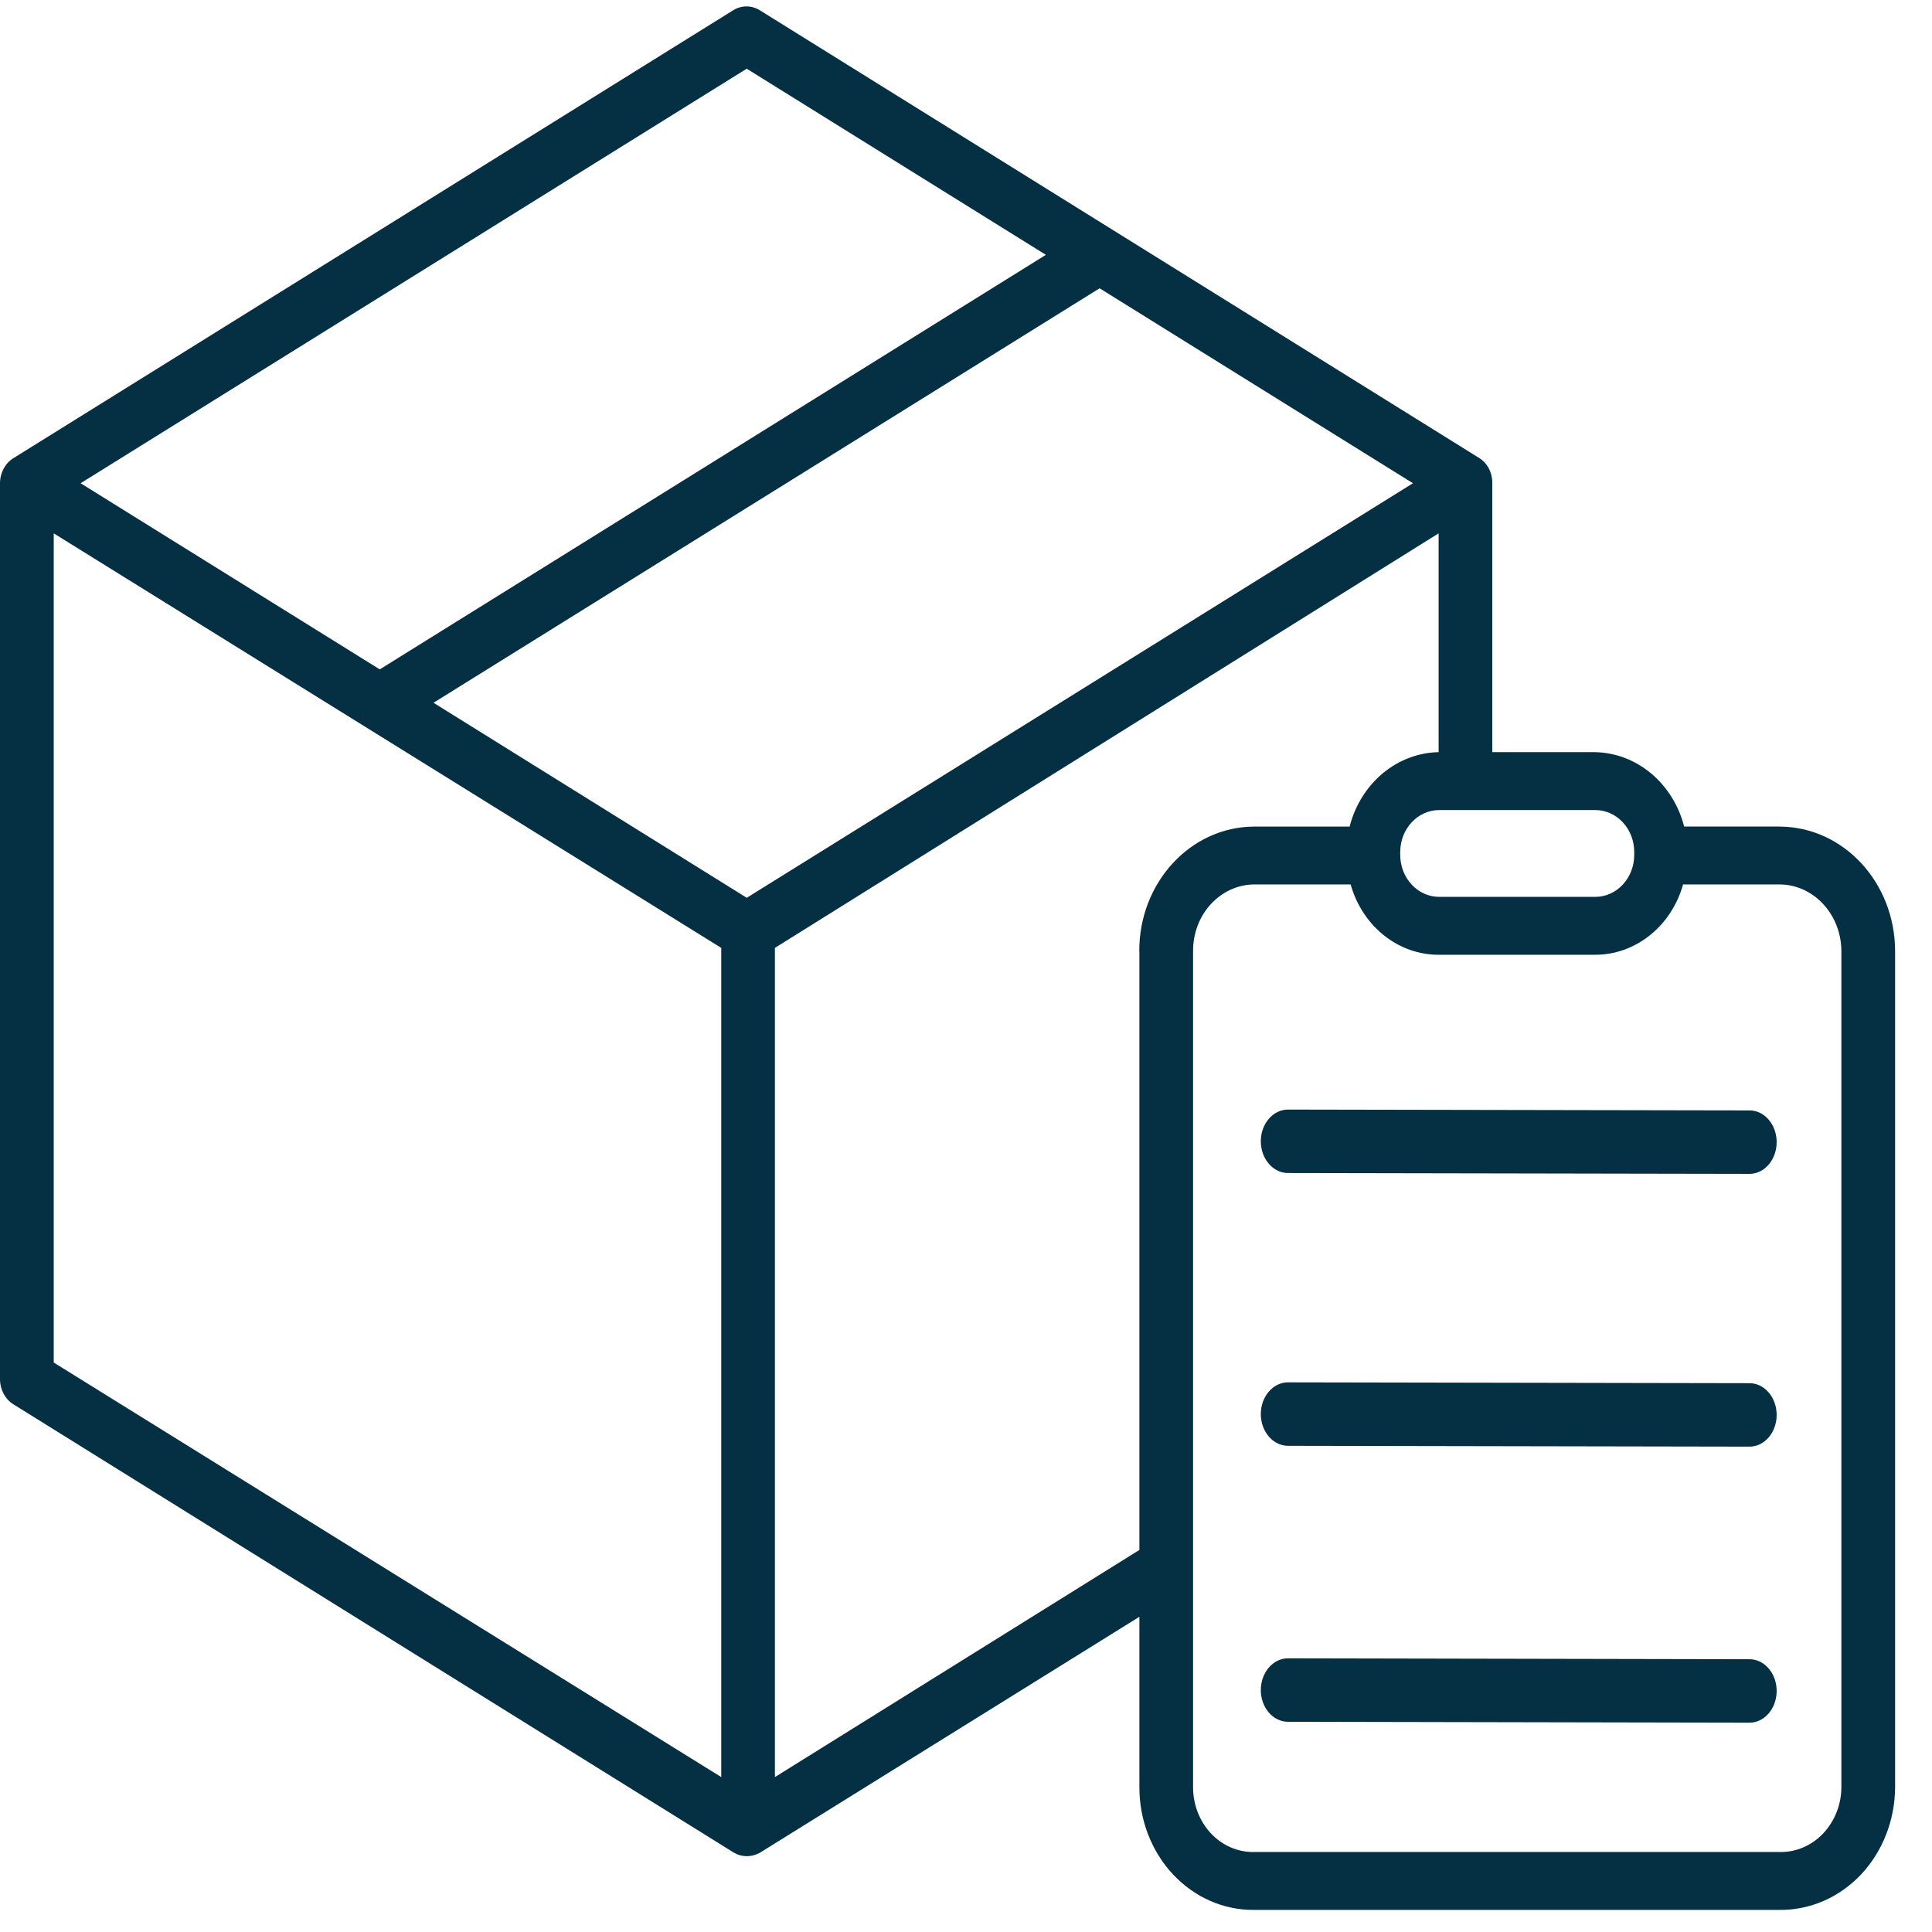 <svg xmlns="http://www.w3.org/2000/svg" width="32" height="32" viewBox="0 0 32 32">
    <g fill="#052F43" fill-rule="evenodd">
        <path d="M29.477 13.69h-1.582c-.186-.722-.793-1.225-1.488-1.232h-1.69V8.005c.004-.17-.077-.329-.212-.416L12.585.17c-.136-.085-.305-.085-.441 0L.22 7.59C.084 7.675 0 7.833 0 8.005v14.84c0 .17.085.33.222.415l11.924 7.42c.068.042.144.064.222.064.08 0 .16-.022.23-.064l6.274-3.901v2.82c-.002.542.198 1.062.555 1.445.357.382.84.595 1.344.59h8.706c.505.005.99-.207 1.35-.589.358-.382.56-.903.562-1.446V15.758c0-1.14-.855-2.063-1.912-2.067zm-3.054-.273c.356 0 .645.311.645.695v.047c0 .384-.289.696-.645.696h-2.585c-.357 0-.646-.312-.646-.696v-.047c0-.384.29-.695.646-.695h2.585zM12.368 1.138l4.955 3.083L6.29 11.087 1.335 8.004l11.033-6.866zm-.422 28.296L.89 22.568V8.834L11.946 15.7v13.734zm.422-14.564L7.18 11.64l11.033-6.865 5.19 3.229-11.034 6.866zm6.504.888v9.914l-6.037 3.762V15.7l10.993-6.866v3.624h.013c-.695.007-1.302.51-1.487 1.233H20.77c-1.054.005-1.905.93-1.9 2.067zm11.627 13.84c0 .29-.11.567-.302.77-.192.202-.451.313-.72.307h-8.706c-.267.005-.525-.106-.715-.309-.19-.203-.296-.48-.295-.767V15.758c-.003-.292.102-.572.292-.78.19-.208.447-.326.718-.329h1.6c.196.697.795 1.172 1.47 1.165h2.566c.675.007 1.274-.468 1.47-1.165h1.6c.566.004 1.022.5 1.022 1.109v13.84z"/>
        <path d="M21.333 18.378c-.248 0-.45.235-.45.525 0 .29.202.526.45.526l7.644.014c.249 0 .45-.235.45-.526 0-.29-.201-.525-.45-.525l-7.644-.014zM21.333 22.896c-.248 0-.45.235-.45.525 0 .29.202.526.45.526l7.644.014c.249 0 .45-.235.45-.525 0-.29-.201-.526-.45-.526l-7.644-.014zM21.333 27.467c-.248 0-.45.236-.45.526 0 .29.202.525.45.525l7.644.015c.249 0 .45-.236.45-.526 0-.29-.201-.525-.45-.525l-7.644-.015z"/>
    </g>
</svg>
